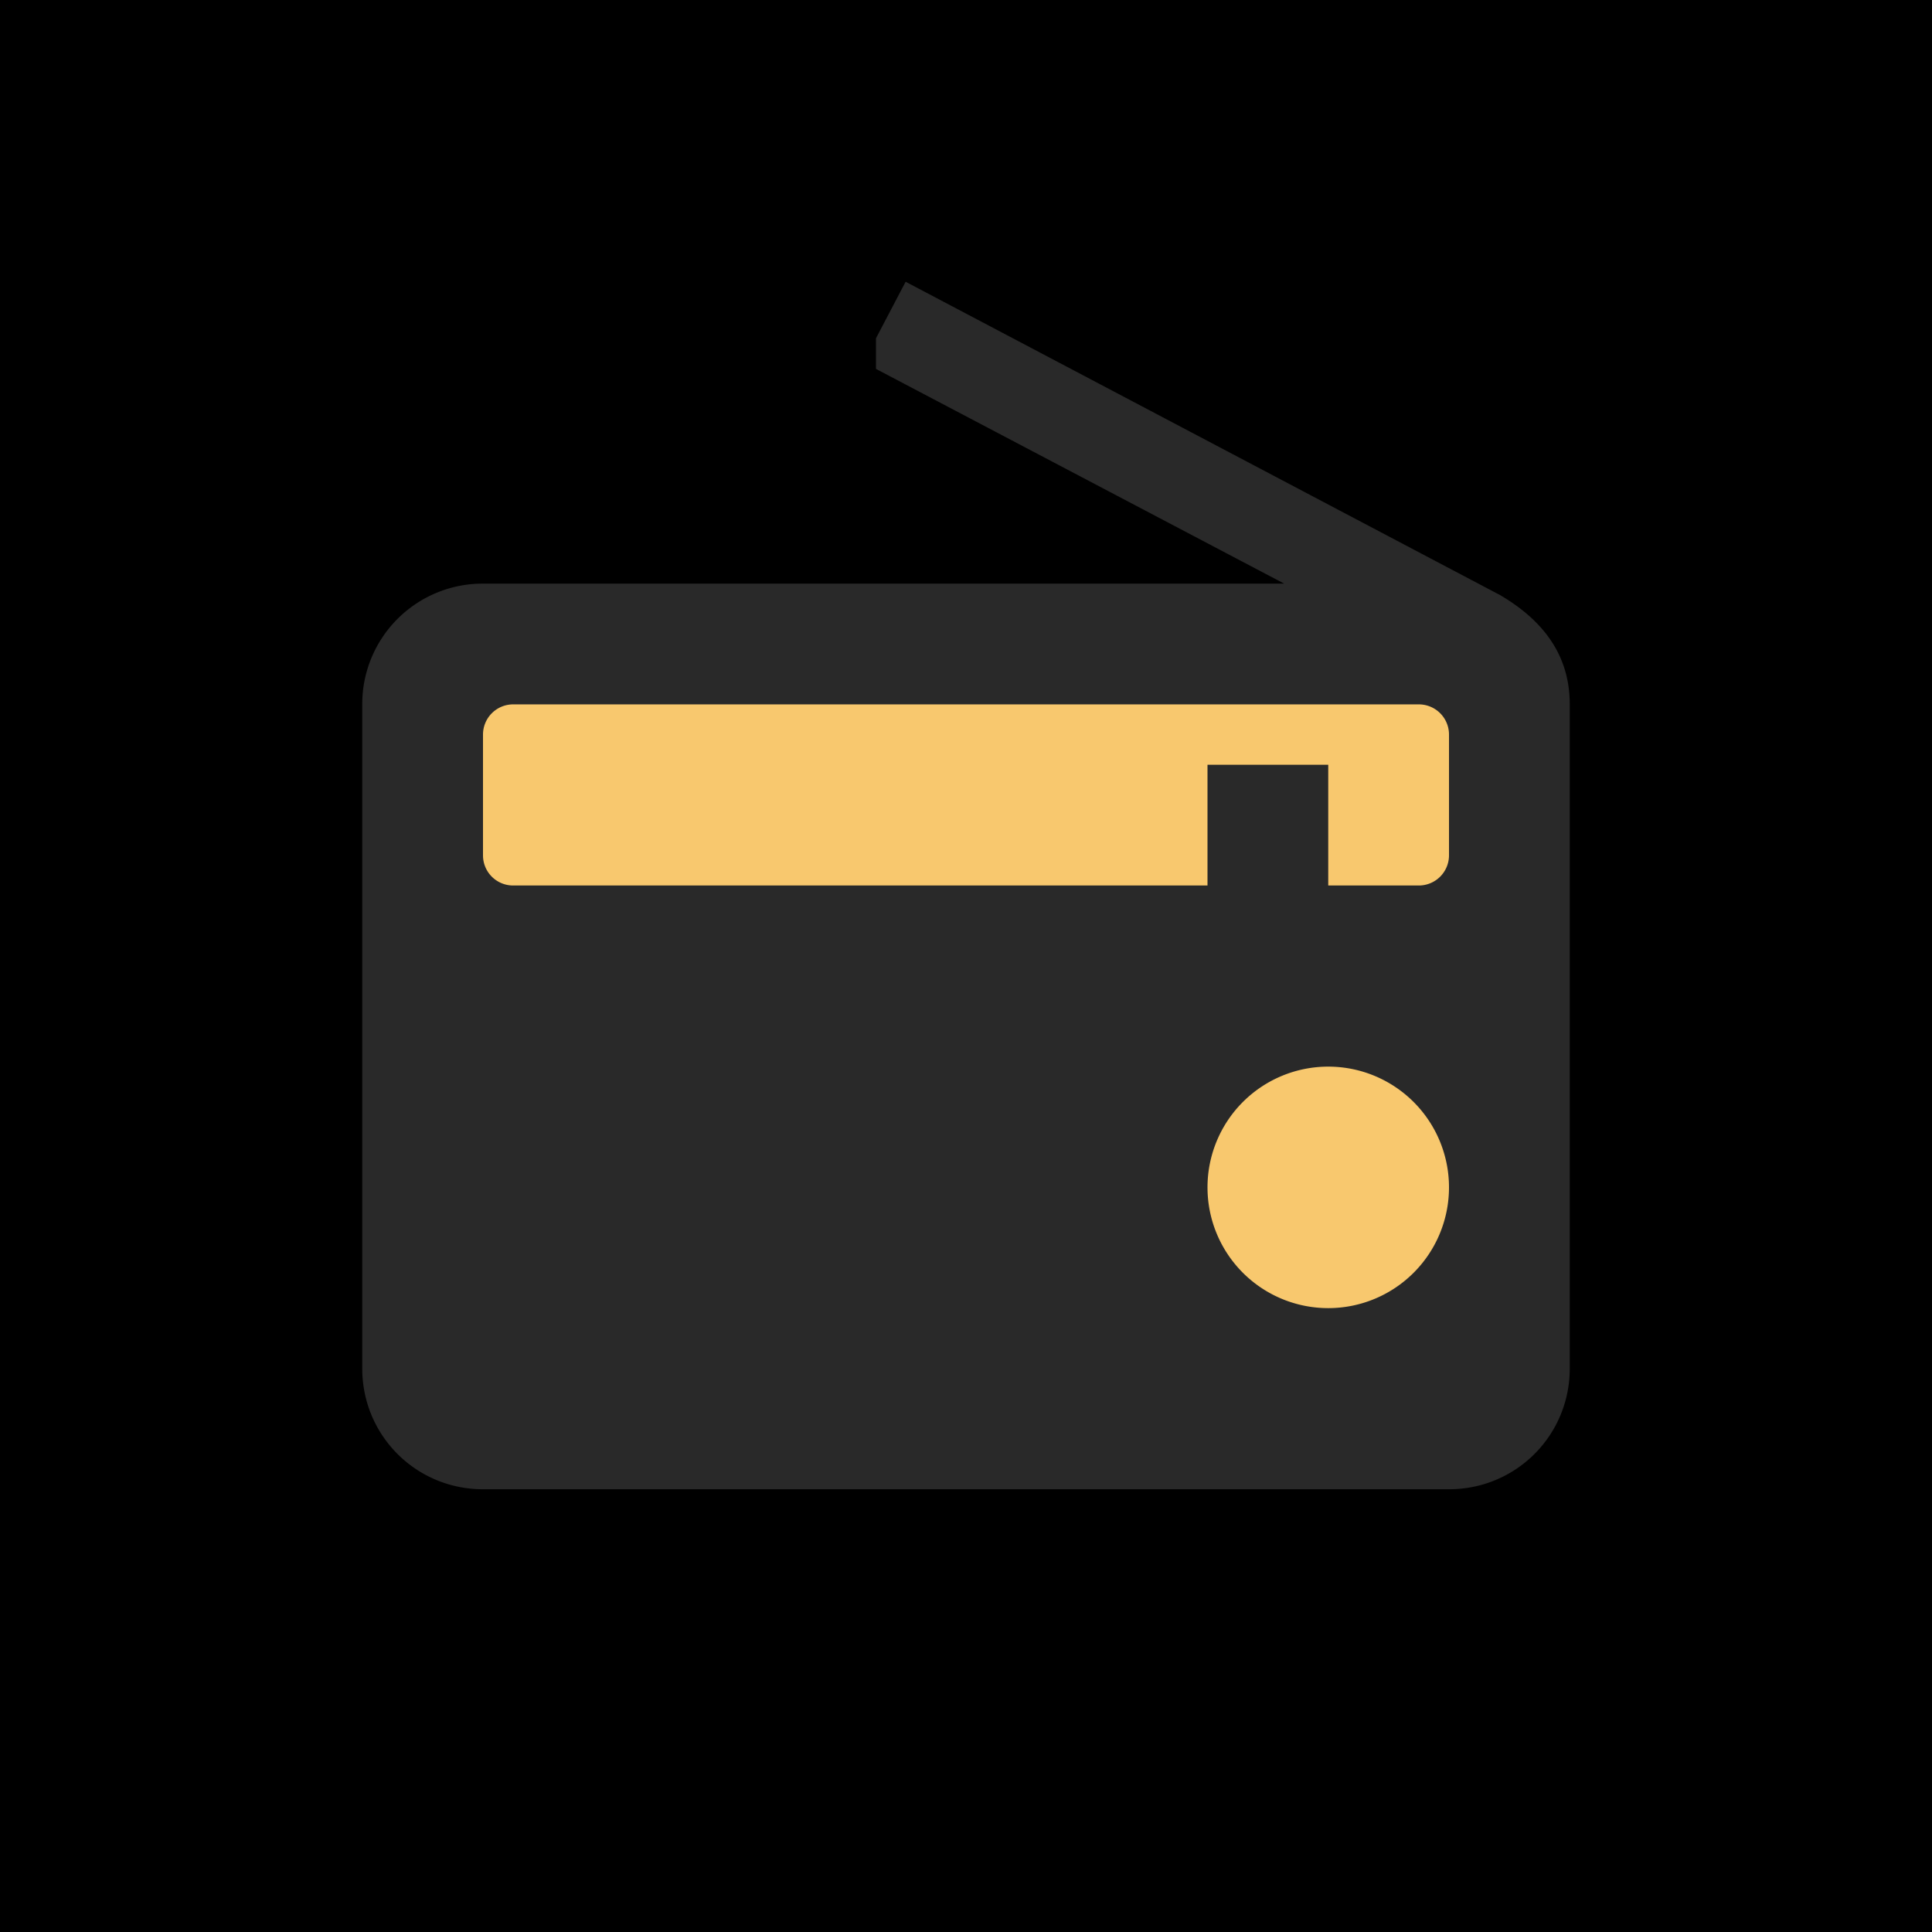 <?xml version="1.0" encoding="UTF-8" standalone="no"?>
<svg
   id="svg8"
   version="1.1"
   viewBox="0 0 192 192"
   sodipodi:docname="maskable.svg"
   inkscape:version="1.4 (86a8ad7, 2024-10-11)"
   xmlns:inkscape="http://www.inkscape.org/namespaces/inkscape"
   xmlns:sodipodi="http://sodipodi.sourceforge.net/DTD/sodipodi-0.dtd"
   xmlns="http://www.w3.org/2000/svg"
   xmlns:svg="http://www.w3.org/2000/svg">
  <defs
     id="defs1" />
  <sodipodi:namedview
     id="namedview1"
     pagecolor="#505050"
     bordercolor="#eeeeee"
     borderopacity="1"
     inkscape:showpageshadow="0"
     inkscape:pageopacity="0"
     inkscape:pagecheckerboard="0"
     inkscape:deskcolor="#505050"
     inkscape:zoom="4.6458333"
     inkscape:cx="90.726457"
     inkscape:cy="38.959641"
     inkscape:current-layer="svg8" />
  <g
     id="g1">
    <path
       id="rect65"
       fill="000000"
       stroke-dashoffset="20.2"
       stroke-linecap="round"
       stroke-linejoin="round"
       stroke-width="0"
       d="M 0,0 H 192 V 192 H 0 Z"
       paint-order="markers fill stroke" />
    <path
       id="path54"
       fill="#292929"
       stroke-width="1.25"
       d="m 90,28 -2.946,5.616 v 3.046 L 127.62,58 H 48 A 11.966,11.966 0 0 0 36,70 v 66 c 0,6.654 5.346,12 12,12 h 96 c 6.654,0 12,-5.346 12,-12 V 70 c 0,-4.896 -2.64,-8.394 -7.086,-10.956 h -0.017 z"
       class="body" />
    <path
       id="path55"
       fill="#f8c86e"
       stroke-width="4.8"
       d="m 144,118 a 12,12 0 0 1 -12,12 12,12 0 0 1 -12,-12 12,12 0 0 1 12,-12 12,12 0 0 1 12,12 z" />
    <path
       id="path56"
       fill="#f8c86e"
       stroke-width="6"
       d="m 51,70 a 3,3 0 0 0 -3,3 v 12 c 0,1.662 1.337,3 3,3 h 69 V 76 h 12 v 12 h 9 a 3,3 0 0 0 3,-3 V 73 a 3,3 0 0 0 -3,-3 z" />
  </g>
</svg>
